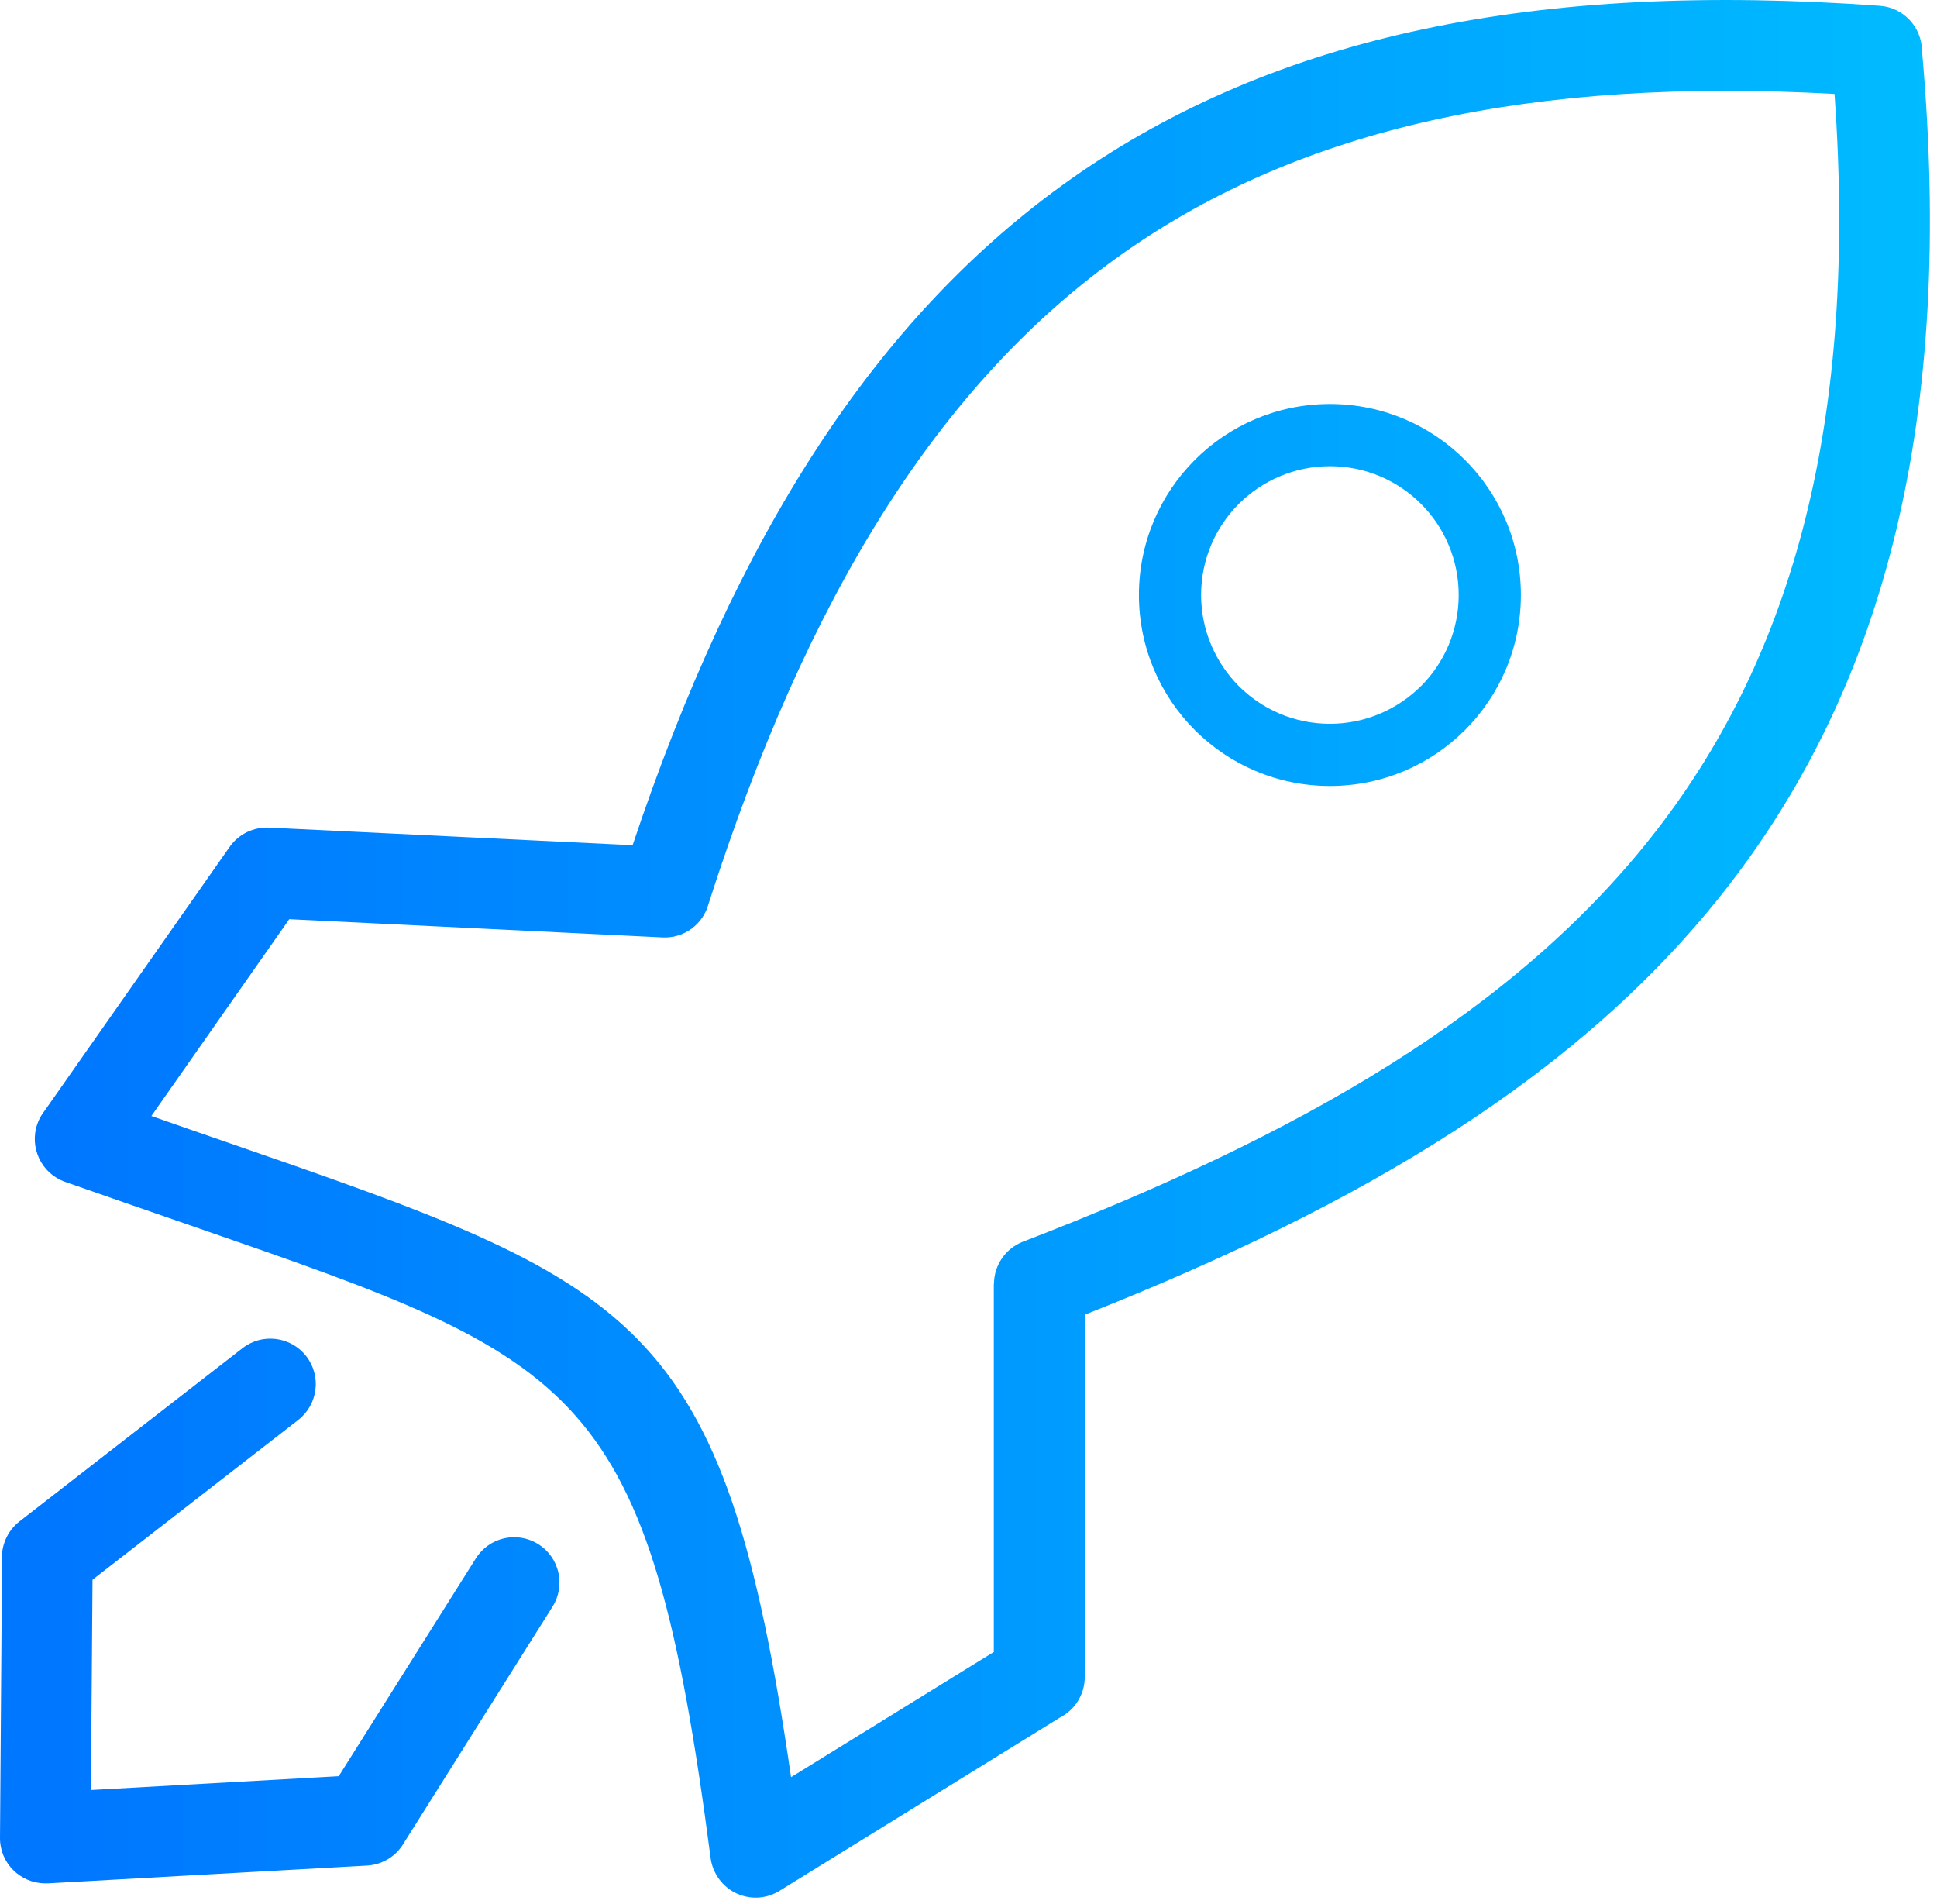 <svg width="58" height="57" viewBox="0 0 58 57" fill="none" xmlns="http://www.w3.org/2000/svg">
<path d="M7.261 40.362C7.853 39.901 8.709 40.009 9.17 40.602C9.631 41.194 9.523 42.05 8.93 42.511L2.77 47.294L2.723 53.59L10.143 53.176L14.249 46.654C14.649 46.019 15.486 45.831 16.12 46.231C16.755 46.63 16.943 47.468 16.544 48.102L12.09 55.18C11.869 55.561 11.465 55.824 10.99 55.852L1.43 56.384C1.401 56.384 1.378 56.384 1.35 56.384C0.602 56.379 -0.005 55.772 2.71571e-05 55.025L0.061 46.724C0.028 46.287 0.212 45.84 0.583 45.549L7.261 40.362ZM18.942 25.304C22.041 16.045 26.212 9.485 32.086 5.346C38.185 1.058 46.02 -0.569 56.285 0.174C56.995 0.225 57.536 0.808 57.55 1.504C58.542 12.621 56.389 20.503 51.79 26.475C47.36 32.217 40.724 36.101 32.481 39.36V50.209C32.481 50.74 32.175 51.201 31.728 51.427L23.339 56.609C22.704 57.004 21.867 56.807 21.472 56.167C21.369 55.998 21.303 55.815 21.279 55.631C19.422 41.434 17.447 40.752 5.841 36.736C4.458 36.257 2.958 35.739 1.947 35.382C1.242 35.133 0.87 34.357 1.119 33.647C1.171 33.496 1.251 33.36 1.345 33.242L6.875 25.356C7.153 24.961 7.599 24.759 8.051 24.777L18.942 25.304ZM39.822 12.095C41.402 12.095 42.831 12.734 43.866 13.769C44.9 14.803 45.54 16.233 45.54 17.813C45.54 19.393 44.9 20.823 43.866 21.857C42.831 22.892 41.402 23.531 39.822 23.531C38.242 23.531 36.812 22.892 35.777 21.857C34.743 20.823 34.103 19.393 34.103 17.813C34.103 16.233 34.743 14.803 35.777 13.769C36.812 12.734 38.242 12.095 39.822 12.095ZM42.549 15.085C41.853 14.389 40.889 13.957 39.822 13.957C38.759 13.957 37.795 14.389 37.094 15.085C36.398 15.781 35.965 16.745 35.965 17.813C35.965 18.876 36.398 19.84 37.094 20.541C37.79 21.236 38.754 21.669 39.822 21.669C40.884 21.669 41.848 21.236 42.549 20.541C43.245 19.845 43.678 18.881 43.678 17.813C43.678 16.745 43.245 15.781 42.549 15.085ZM33.647 7.571C28.093 11.483 24.157 17.888 21.218 27.054C21.058 27.66 20.494 28.098 19.84 28.065L8.662 27.519L4.533 33.411C5.408 33.717 6.08 33.952 6.725 34.173C19.102 38.453 21.674 39.341 23.687 53.205L29.758 49.457V38.438H29.763C29.763 37.893 30.097 37.38 30.633 37.173C38.843 34.013 45.404 30.308 49.636 24.815C53.675 19.572 55.632 12.612 54.931 2.812C45.888 2.313 38.98 3.823 33.647 7.571Z" fill="url(#paint0_linear_0_298)"/>
<defs>
<linearGradient id="paint0_linear_0_298" x1="1.776" y1="56.813" x2="57.788" y2="56.813" gradientUnits="userSpaceOnUse">
<stop stop-color="#0077FF"/>
<stop offset="1" stop-color="#00BBFF"/>
</linearGradient>
</defs>
</svg>
